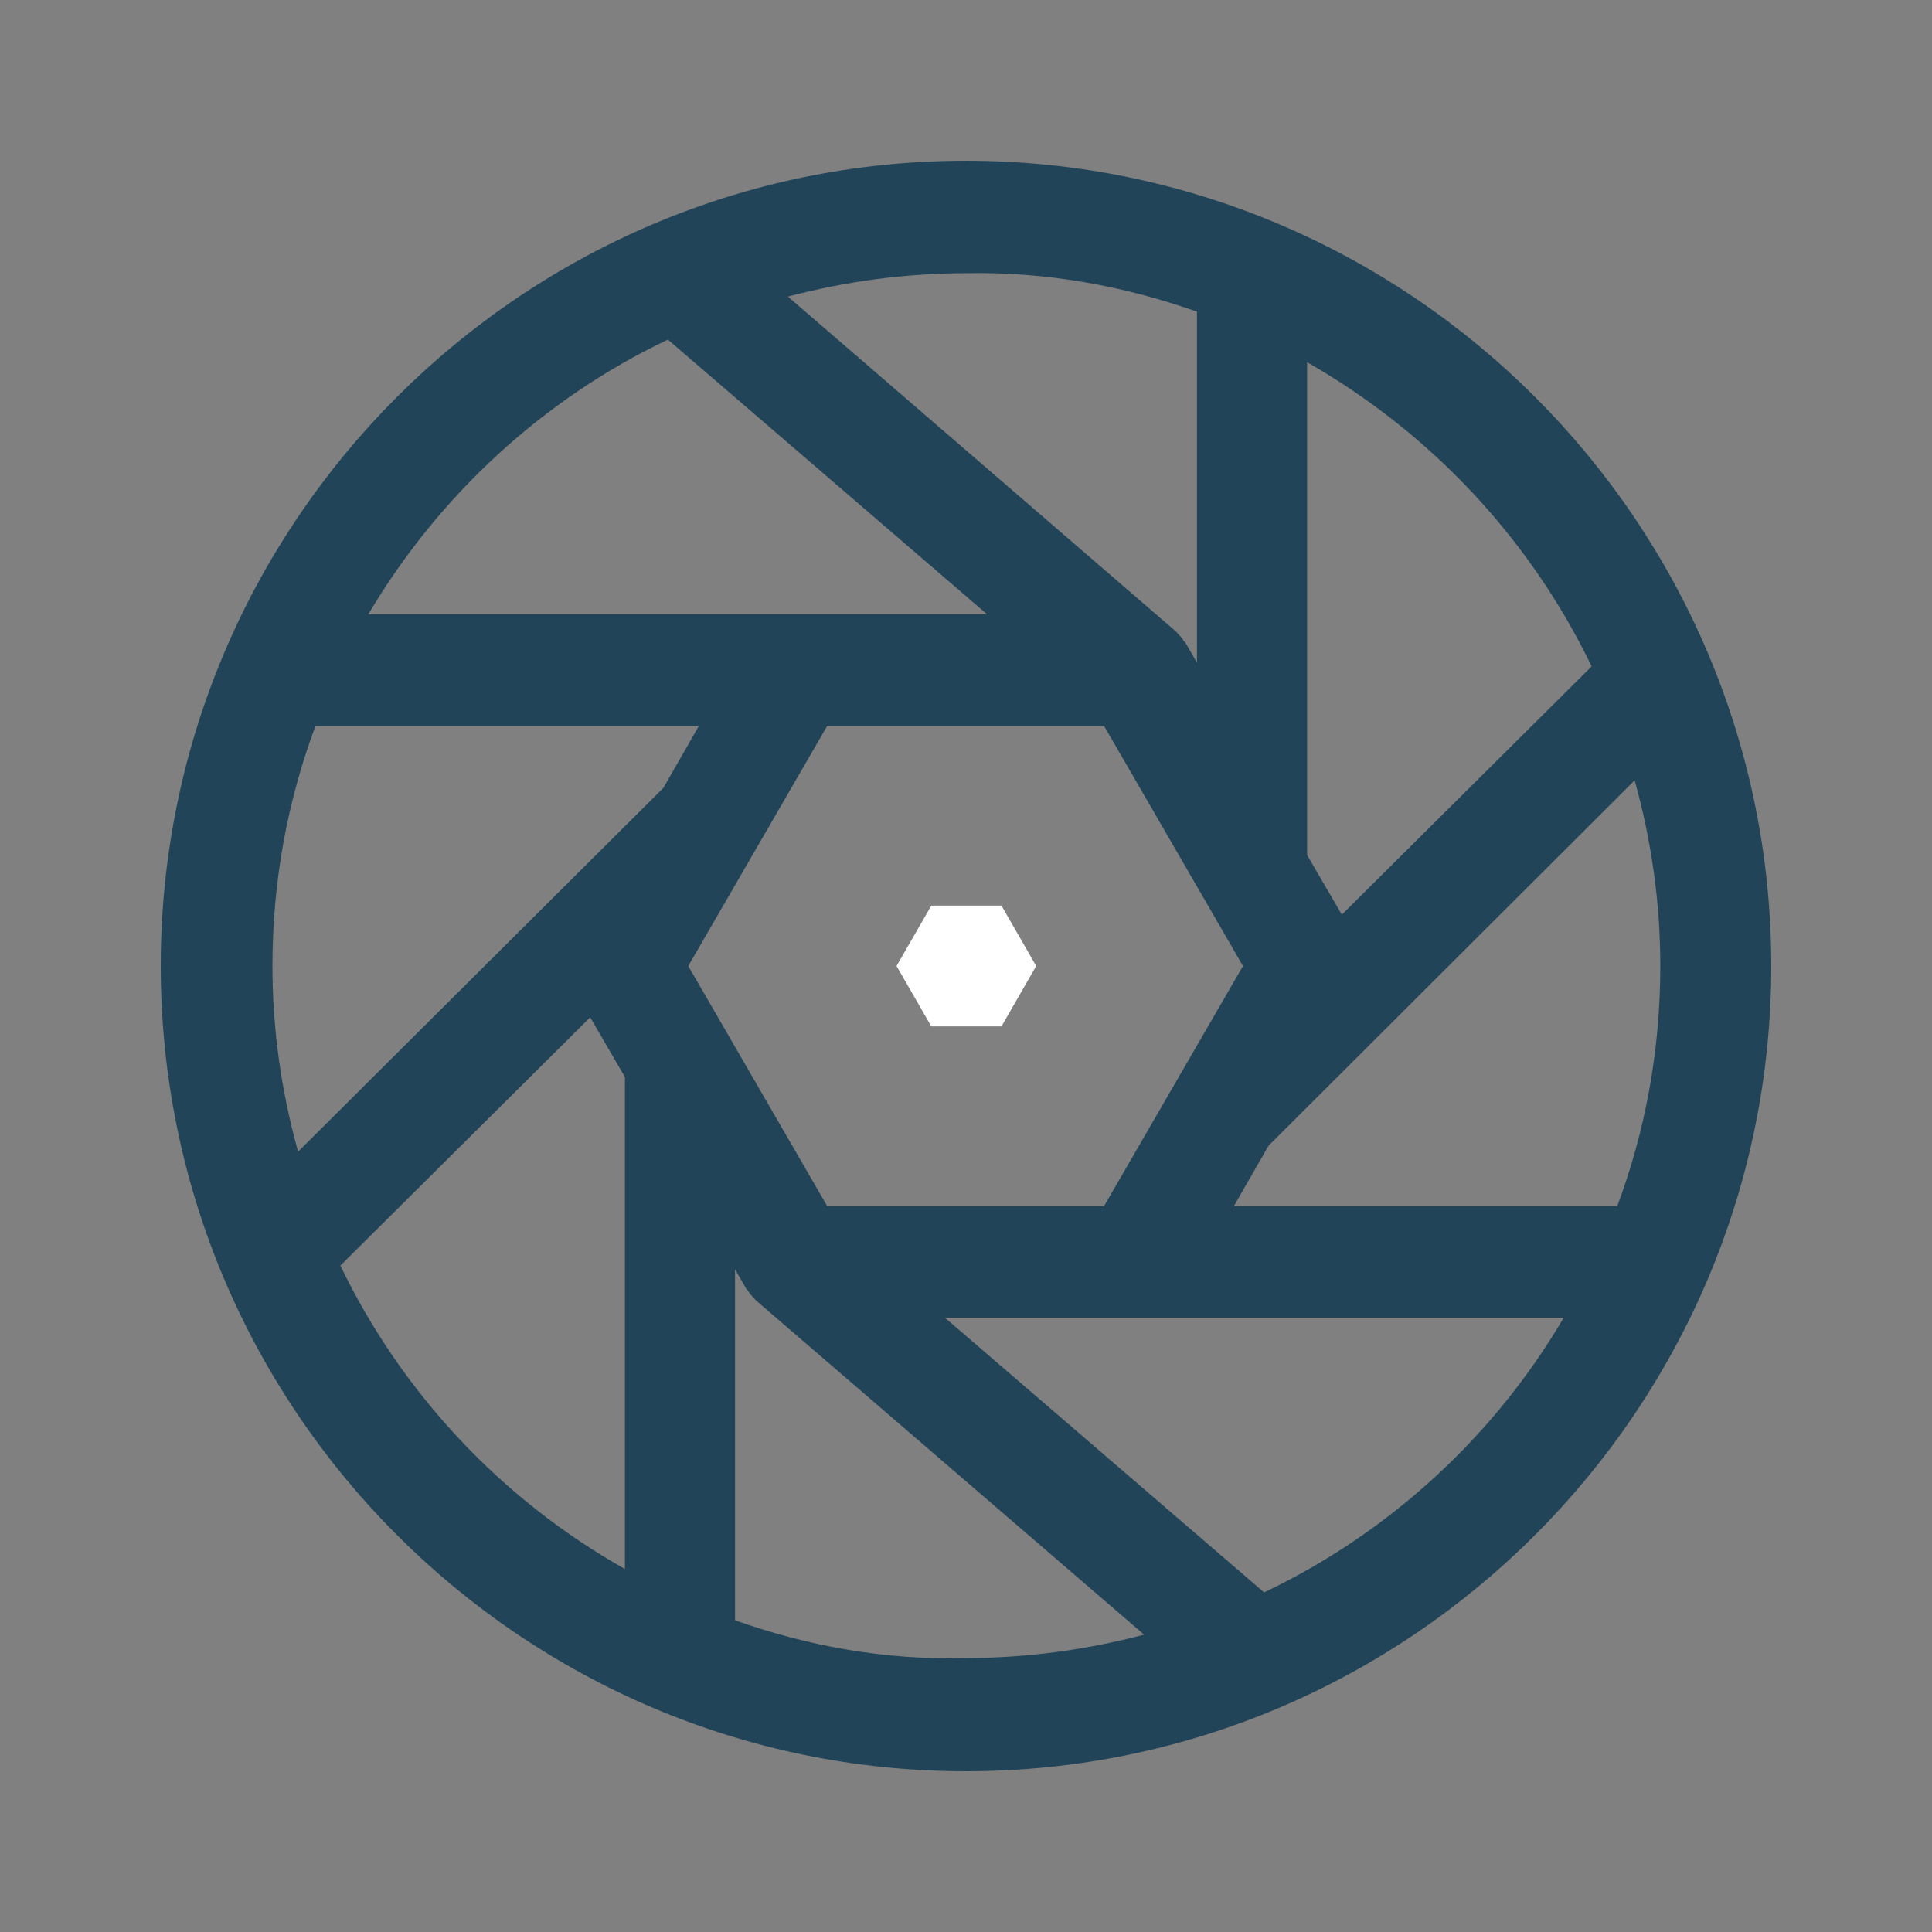 <?xml version="1.0" encoding="utf-8"?>
<!-- Generator: Adobe Illustrator 27.3.1, SVG Export Plug-In . SVG Version: 6.00 Build 0)  -->
<svg version="1.1" id="Capa_1" xmlns:svg="http://www.w3.org/2000/svg"
	 xmlns="http://www.w3.org/2000/svg" xmlns:xlink="http://www.w3.org/1999/xlink" x="0px" y="0px" viewBox="0 0 256 256"
	 style="enable-background:new 0 0 256 256;" xml:space="preserve">
<rect x="0" y="0" width="256" height="256" fill="#808080" stroke="none"/>
<style type="text/css">
	.st0{fill:#FFFFFF;}
	.st1{fill:#224458;}
</style>
<path id="path4184" class="st0" d="M123.4,136l-4.6-8l4.6-8h9.3l4.6,8l-4.6,8H123.4z"/>
<path id="path5" class="st1" d="M128,21.3C69.2,21.3,21.3,69.2,21.3,128S69.2,234.7,128,234.7S234.7,186.8,234.7,128
	S186.8,21.3,128,21.3z M140.8,159.8L140.8,159.8h-31.2L91.2,128l18.4-31.8h5.6h31.1l18.4,31.8l-18.4,31.8H140.8L140.8,159.8z
	 M39.5,152.6c-2.2-7.9-3.4-16.1-3.4-24.6c0-11.2,2-21.9,5.7-31.8h50.8l-4.7,8.2L39.5,152.6z M168.1,151.8l48.5-48.4
	c2.2,7.9,3.4,16.1,3.4,24.6c0,11.2-2,21.9-5.7,31.8h-50.8L168.1,151.8L168.1,151.8z M210.9,88.3l-33.1,32.9l-4.6-7.9V48
	C189.5,57.3,202.7,71.3,210.9,88.3z M158.6,41.3v46.5l-1.5-2.6c0-0.1-0.1-0.1-0.2-0.2c-0.2-0.4-0.5-0.7-0.8-1
	c-0.1-0.1-0.2-0.3-0.4-0.4c-0.1-0.1-0.1-0.1-0.2-0.2l-51.1-44.1c7.6-2,15.5-3.1,23.7-3.1C138.7,36,149,37.9,158.6,41.3L158.6,41.3z
	 M88.5,45l42.3,36.4h-15.6h-9.9H48.8C58.1,65.7,71.9,52.9,88.5,45z M45.1,167.7l33.1-32.9l4.6,7.9v65.2
	C66.5,198.7,53.3,184.7,45.1,167.7z M97.4,214.7v-46.5l1.5,2.6c0,0.1,0.1,0.1,0.2,0.2c0.2,0.4,0.5,0.7,0.8,1
	c0.1,0.1,0.2,0.3,0.4,0.4c0.1,0.1,0.1,0.1,0.2,0.2l51.1,44c-7.6,2-15.5,3.1-23.7,3.1C117.3,220,107,218.1,97.4,214.7L97.4,214.7z
	 M167.5,211l-42.3-36.4h25.4c0,0,0,0,0,0h56.6C198,190.3,184.1,203.1,167.5,211z"/>
<g id="g7" transform="translate(0,-279.512)">
</g>
<g id="g9" transform="translate(0,-279.512)">
</g>
<g id="g11" transform="translate(0,-279.512)">
</g>
<g id="g13" transform="translate(0,-279.512)">
</g>
<g id="g15" transform="translate(0,-279.512)">
</g>
<g id="g17" transform="translate(0,-279.512)">
</g>
<g id="g19" transform="translate(0,-279.512)">
</g>
<g id="g21" transform="translate(0,-279.512)">
</g>
<g id="g23" transform="translate(0,-279.512)">
</g>
<g id="g25" transform="translate(0,-279.512)">
</g>
<g id="g27" transform="translate(0,-279.512)">
</g>
<g id="g29" transform="translate(0,-279.512)">
</g>
<g id="g31" transform="translate(0,-279.512)">
</g>
<g id="g33" transform="translate(0,-279.512)">
</g>
<g id="g35" transform="translate(0,-279.512)">
</g>
</svg>
